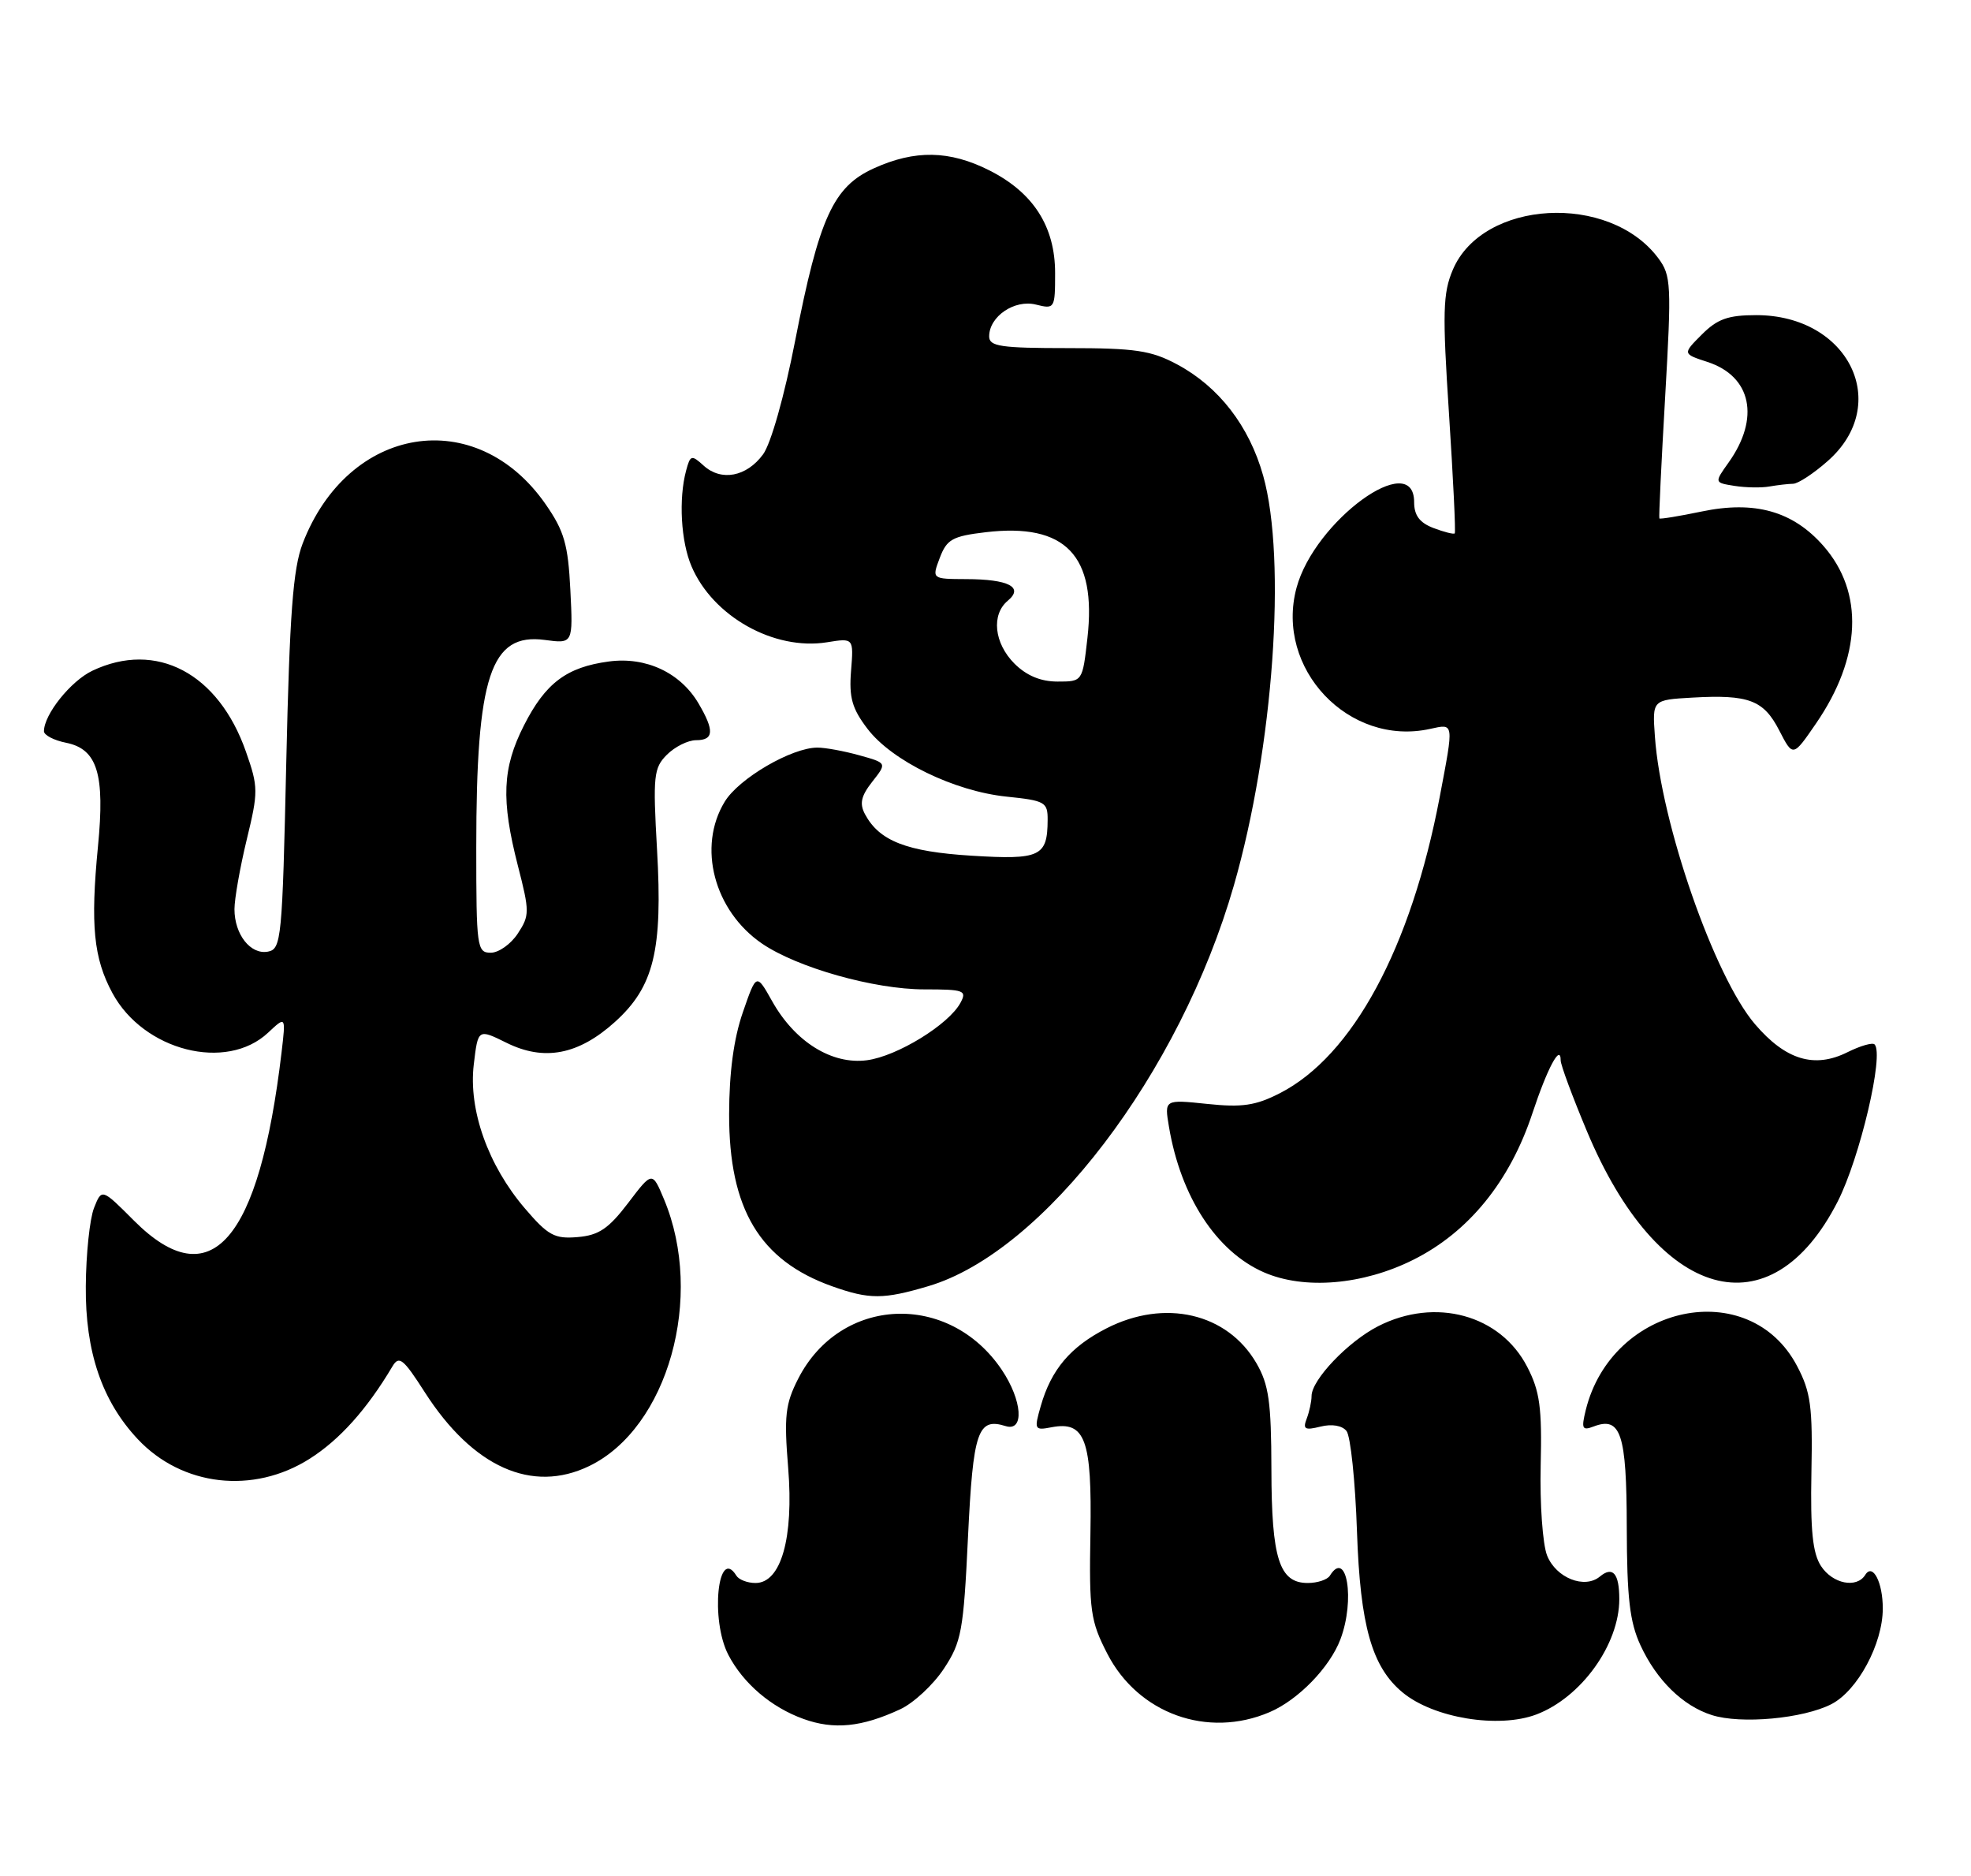 <?xml version="1.0" encoding="UTF-8" standalone="no"?>
<!DOCTYPE svg PUBLIC "-//W3C//DTD SVG 1.1//EN" "http://www.w3.org/Graphics/SVG/1.1/DTD/svg11.dtd" >
<svg xmlns="http://www.w3.org/2000/svg" xmlns:xlink="http://www.w3.org/1999/xlink" version="1.1" viewBox="0 0 269 256">
 <g >
 <path fill="currentColor"
d=" M 122.84 233.24 C 124.68 232.39 127.36 229.90 128.81 227.71 C 131.22 224.06 131.50 222.59 132.11 209.74 C 132.81 195.25 133.44 193.40 137.25 194.59 C 139.83 195.39 139.53 191.09 136.72 186.91 C 129.50 176.20 114.69 176.85 108.93 188.14 C 107.18 191.57 106.99 193.22 107.57 200.31 C 108.34 209.85 106.60 216.00 103.11 216.00 C 102.01 216.00 100.84 215.55 100.50 215.00 C 97.96 210.89 96.93 221.04 99.40 225.80 C 101.44 229.71 105.26 232.97 109.66 234.55 C 113.82 236.05 117.60 235.67 122.84 233.24 Z  M 173.28 233.62 C 177.17 231.96 181.49 227.52 182.94 223.68 C 184.97 218.31 183.80 211.28 181.50 215.00 C 181.16 215.55 179.80 216.00 178.48 216.00 C 174.60 216.00 173.54 212.71 173.52 200.50 C 173.50 191.28 173.17 188.93 171.47 186.00 C 167.50 179.17 158.96 177.19 151.02 181.25 C 146.09 183.77 143.46 186.88 142.04 191.86 C 141.12 195.07 141.18 195.20 143.51 194.75 C 148.11 193.87 149.04 196.42 148.82 209.23 C 148.63 219.81 148.83 221.19 151.12 225.64 C 155.33 233.83 164.81 237.25 173.28 233.62 Z  M 209.68 233.94 C 215.80 231.62 221.00 224.40 221.00 218.20 C 221.00 214.69 220.11 213.66 218.35 215.12 C 216.26 216.86 212.37 215.31 211.15 212.26 C 210.54 210.74 210.15 205.22 210.27 200.00 C 210.46 192.06 210.16 189.84 208.43 186.50 C 204.76 179.39 195.89 176.98 188.09 180.96 C 183.99 183.05 179.00 188.28 179.00 190.49 C 179.00 191.23 178.70 192.62 178.34 193.57 C 177.78 195.02 178.09 195.19 180.22 194.66 C 181.77 194.27 183.17 194.51 183.77 195.26 C 184.32 195.94 184.97 202.12 185.20 209.00 C 185.64 221.84 187.23 227.46 191.42 230.93 C 195.63 234.43 204.52 235.89 209.68 233.94 Z  M 249.97 232.52 C 253.53 230.67 256.95 224.31 256.96 219.50 C 256.97 215.91 255.59 213.24 254.57 214.89 C 253.40 216.77 250.12 216.12 248.53 213.69 C 247.39 211.94 247.07 208.85 247.22 200.94 C 247.40 191.93 247.13 189.94 245.26 186.39 C 238.75 174.01 219.99 177.93 216.42 192.41 C 215.80 194.94 215.94 195.24 217.48 194.65 C 221.21 193.22 222.00 195.61 222.02 208.37 C 222.04 218.02 222.42 221.32 223.89 224.50 C 226.09 229.26 229.66 232.76 233.62 234.02 C 237.59 235.29 246.12 234.51 249.97 232.52 Z  M 42.26 199.05 C 46.35 196.46 50.08 192.30 53.55 186.46 C 54.46 184.92 55.03 185.37 57.98 189.98 C 64.54 200.20 72.61 203.82 80.42 200.04 C 91.16 194.84 96.18 176.95 90.63 163.66 C 89.02 159.81 89.02 159.81 85.72 164.16 C 83.06 167.65 81.72 168.56 78.83 168.80 C 75.69 169.07 74.80 168.59 71.63 164.88 C 66.61 159.01 63.92 151.45 64.66 145.25 C 65.24 140.37 65.24 140.37 69.13 142.29 C 74.27 144.84 78.96 143.93 83.93 139.44 C 89.25 134.64 90.46 129.68 89.67 115.91 C 89.10 105.86 89.21 104.79 91.02 102.98 C 92.11 101.89 93.90 101.00 95.00 101.00 C 97.44 101.00 97.52 99.69 95.32 95.96 C 92.85 91.78 88.15 89.58 83.10 90.26 C 77.32 91.03 74.44 93.21 71.51 98.98 C 68.55 104.81 68.37 109.11 70.68 118.13 C 72.29 124.39 72.29 124.92 70.67 127.38 C 69.73 128.82 68.06 130.00 66.98 130.00 C 65.10 130.00 65.00 129.28 65.00 115.64 C 65.00 92.22 66.95 86.33 74.35 87.32 C 78.21 87.84 78.21 87.84 77.84 80.48 C 77.53 74.28 77.00 72.45 74.47 68.81 C 64.99 55.16 47.51 57.99 41.30 74.18 C 39.99 77.62 39.53 83.72 39.07 103.99 C 38.53 128.15 38.40 129.50 36.57 129.85 C 34.20 130.30 32.00 127.51 32.00 124.06 C 32.00 122.65 32.75 118.39 33.67 114.58 C 35.26 108.04 35.26 107.39 33.57 102.58 C 29.82 91.85 21.33 87.38 12.61 91.52 C 9.66 92.92 6.00 97.49 6.00 99.78 C 6.00 100.31 7.36 101.02 9.02 101.35 C 13.29 102.21 14.34 105.61 13.37 115.50 C 12.33 126.24 12.77 130.74 15.34 135.50 C 19.60 143.39 30.90 146.26 36.60 140.90 C 39.01 138.64 39.01 138.64 38.43 143.57 C 35.37 169.44 28.75 177.01 18.31 166.58 C 13.89 162.15 13.89 162.15 12.83 164.83 C 12.25 166.30 11.74 171.10 11.71 175.50 C 11.63 184.43 13.92 191.17 18.80 196.37 C 24.86 202.82 34.57 203.93 42.26 199.05 Z  M 126.72 175.49 C 142.45 170.82 161.04 146.43 168.40 120.81 C 173.79 102.08 175.62 76.40 172.40 64.92 C 170.49 58.12 166.35 52.77 160.65 49.72 C 157.10 47.82 154.94 47.50 145.75 47.50 C 136.58 47.50 135.00 47.27 135.00 45.90 C 135.00 43.18 138.46 40.83 141.38 41.56 C 143.94 42.20 144.00 42.11 144.00 37.26 C 144.00 30.91 141.03 26.28 135.03 23.25 C 129.60 20.51 124.87 20.42 119.26 22.97 C 113.72 25.48 111.80 29.70 108.52 46.50 C 107.05 54.06 105.21 60.55 104.14 62.00 C 101.89 65.06 98.44 65.71 96.04 63.54 C 94.38 62.03 94.21 62.08 93.64 64.21 C 92.60 68.08 92.93 73.90 94.38 77.28 C 97.30 84.12 105.64 88.79 112.86 87.64 C 116.51 87.05 116.51 87.05 116.15 91.55 C 115.86 95.18 116.29 96.69 118.39 99.44 C 121.72 103.82 130.23 107.96 137.38 108.70 C 142.63 109.24 143.00 109.45 142.98 111.89 C 142.96 116.88 141.96 117.34 132.59 116.76 C 123.74 116.21 120.01 114.75 118.06 111.11 C 117.28 109.66 117.51 108.62 119.05 106.66 C 121.06 104.11 121.06 104.11 117.28 103.06 C 115.20 102.48 112.63 102.01 111.57 102.01 C 108.07 102.00 100.84 106.21 98.91 109.39 C 95.15 115.55 97.45 124.28 104.01 128.76 C 108.83 132.04 119.31 135.00 126.14 135.00 C 131.57 135.00 131.99 135.15 131.09 136.82 C 129.51 139.79 122.44 144.13 118.32 144.67 C 113.53 145.30 108.49 142.16 105.38 136.61 C 103.23 132.78 103.23 132.78 101.38 138.14 C 100.14 141.72 99.52 146.33 99.51 152.03 C 99.49 164.98 103.69 171.99 113.56 175.51 C 118.65 177.32 120.56 177.32 126.72 175.49 Z  M 192.88 171.90 C 200.45 168.12 206.07 161.20 209.15 151.88 C 211.19 145.73 213.00 142.35 213.00 144.70 C 213.00 145.31 214.61 149.65 216.58 154.35 C 226.30 177.58 241.66 181.88 250.81 163.94 C 253.85 157.97 257.17 143.84 255.84 142.51 C 255.56 142.22 253.90 142.70 252.15 143.57 C 247.63 145.83 243.70 144.64 239.52 139.75 C 233.98 133.28 226.70 112.37 225.86 100.50 C 225.50 95.50 225.50 95.50 230.95 95.19 C 238.67 94.75 240.70 95.52 242.83 99.67 C 244.70 103.30 244.70 103.30 247.82 98.76 C 254.06 89.70 254.43 80.84 248.86 74.49 C 244.69 69.74 239.48 68.28 232.22 69.80 C 229.15 70.44 226.56 70.86 226.47 70.74 C 226.38 70.61 226.74 63.13 227.26 54.13 C 228.14 38.81 228.08 37.59 226.32 35.23 C 219.64 26.27 202.34 27.25 198.28 36.81 C 196.92 40.01 196.85 42.61 197.76 56.50 C 198.33 65.30 198.69 72.63 198.54 72.78 C 198.40 72.93 197.09 72.60 195.64 72.05 C 193.75 71.33 193.00 70.33 193.00 68.52 C 193.00 61.18 179.41 71.06 176.95 80.20 C 173.98 91.22 184.08 101.90 195.17 99.46 C 198.48 98.74 198.44 98.46 196.49 108.75 C 192.58 129.33 184.61 144.10 174.65 149.18 C 171.36 150.86 169.51 151.13 164.76 150.63 C 158.91 150.02 158.91 150.02 159.54 153.76 C 161.15 163.32 166.02 170.78 172.50 173.61 C 178.00 176.01 186.00 175.34 192.88 171.90 Z  M 244.72 66.01 C 245.38 66.01 247.51 64.62 249.43 62.92 C 258.26 55.17 252.32 43.01 239.70 43.00 C 235.85 43.00 234.39 43.52 232.27 45.64 C 229.63 48.28 229.63 48.28 233.04 49.39 C 239.04 51.35 240.24 57.05 235.91 63.12 C 233.96 65.86 233.96 65.86 236.73 66.30 C 238.25 66.54 240.40 66.58 241.50 66.38 C 242.60 66.19 244.05 66.02 244.72 66.01 Z  M 138.45 90.55 C 135.67 87.76 135.26 83.86 137.55 81.96 C 139.76 80.12 137.65 79.03 131.84 79.02 C 127.17 79.00 127.17 79.00 128.26 76.12 C 129.22 73.59 129.98 73.16 134.54 72.62 C 145.43 71.34 149.69 75.79 148.41 87.07 C 147.74 93.00 147.74 93.00 144.33 93.00 C 142.03 93.00 140.10 92.19 138.45 90.55 Z "/>
</g>
</svg>
